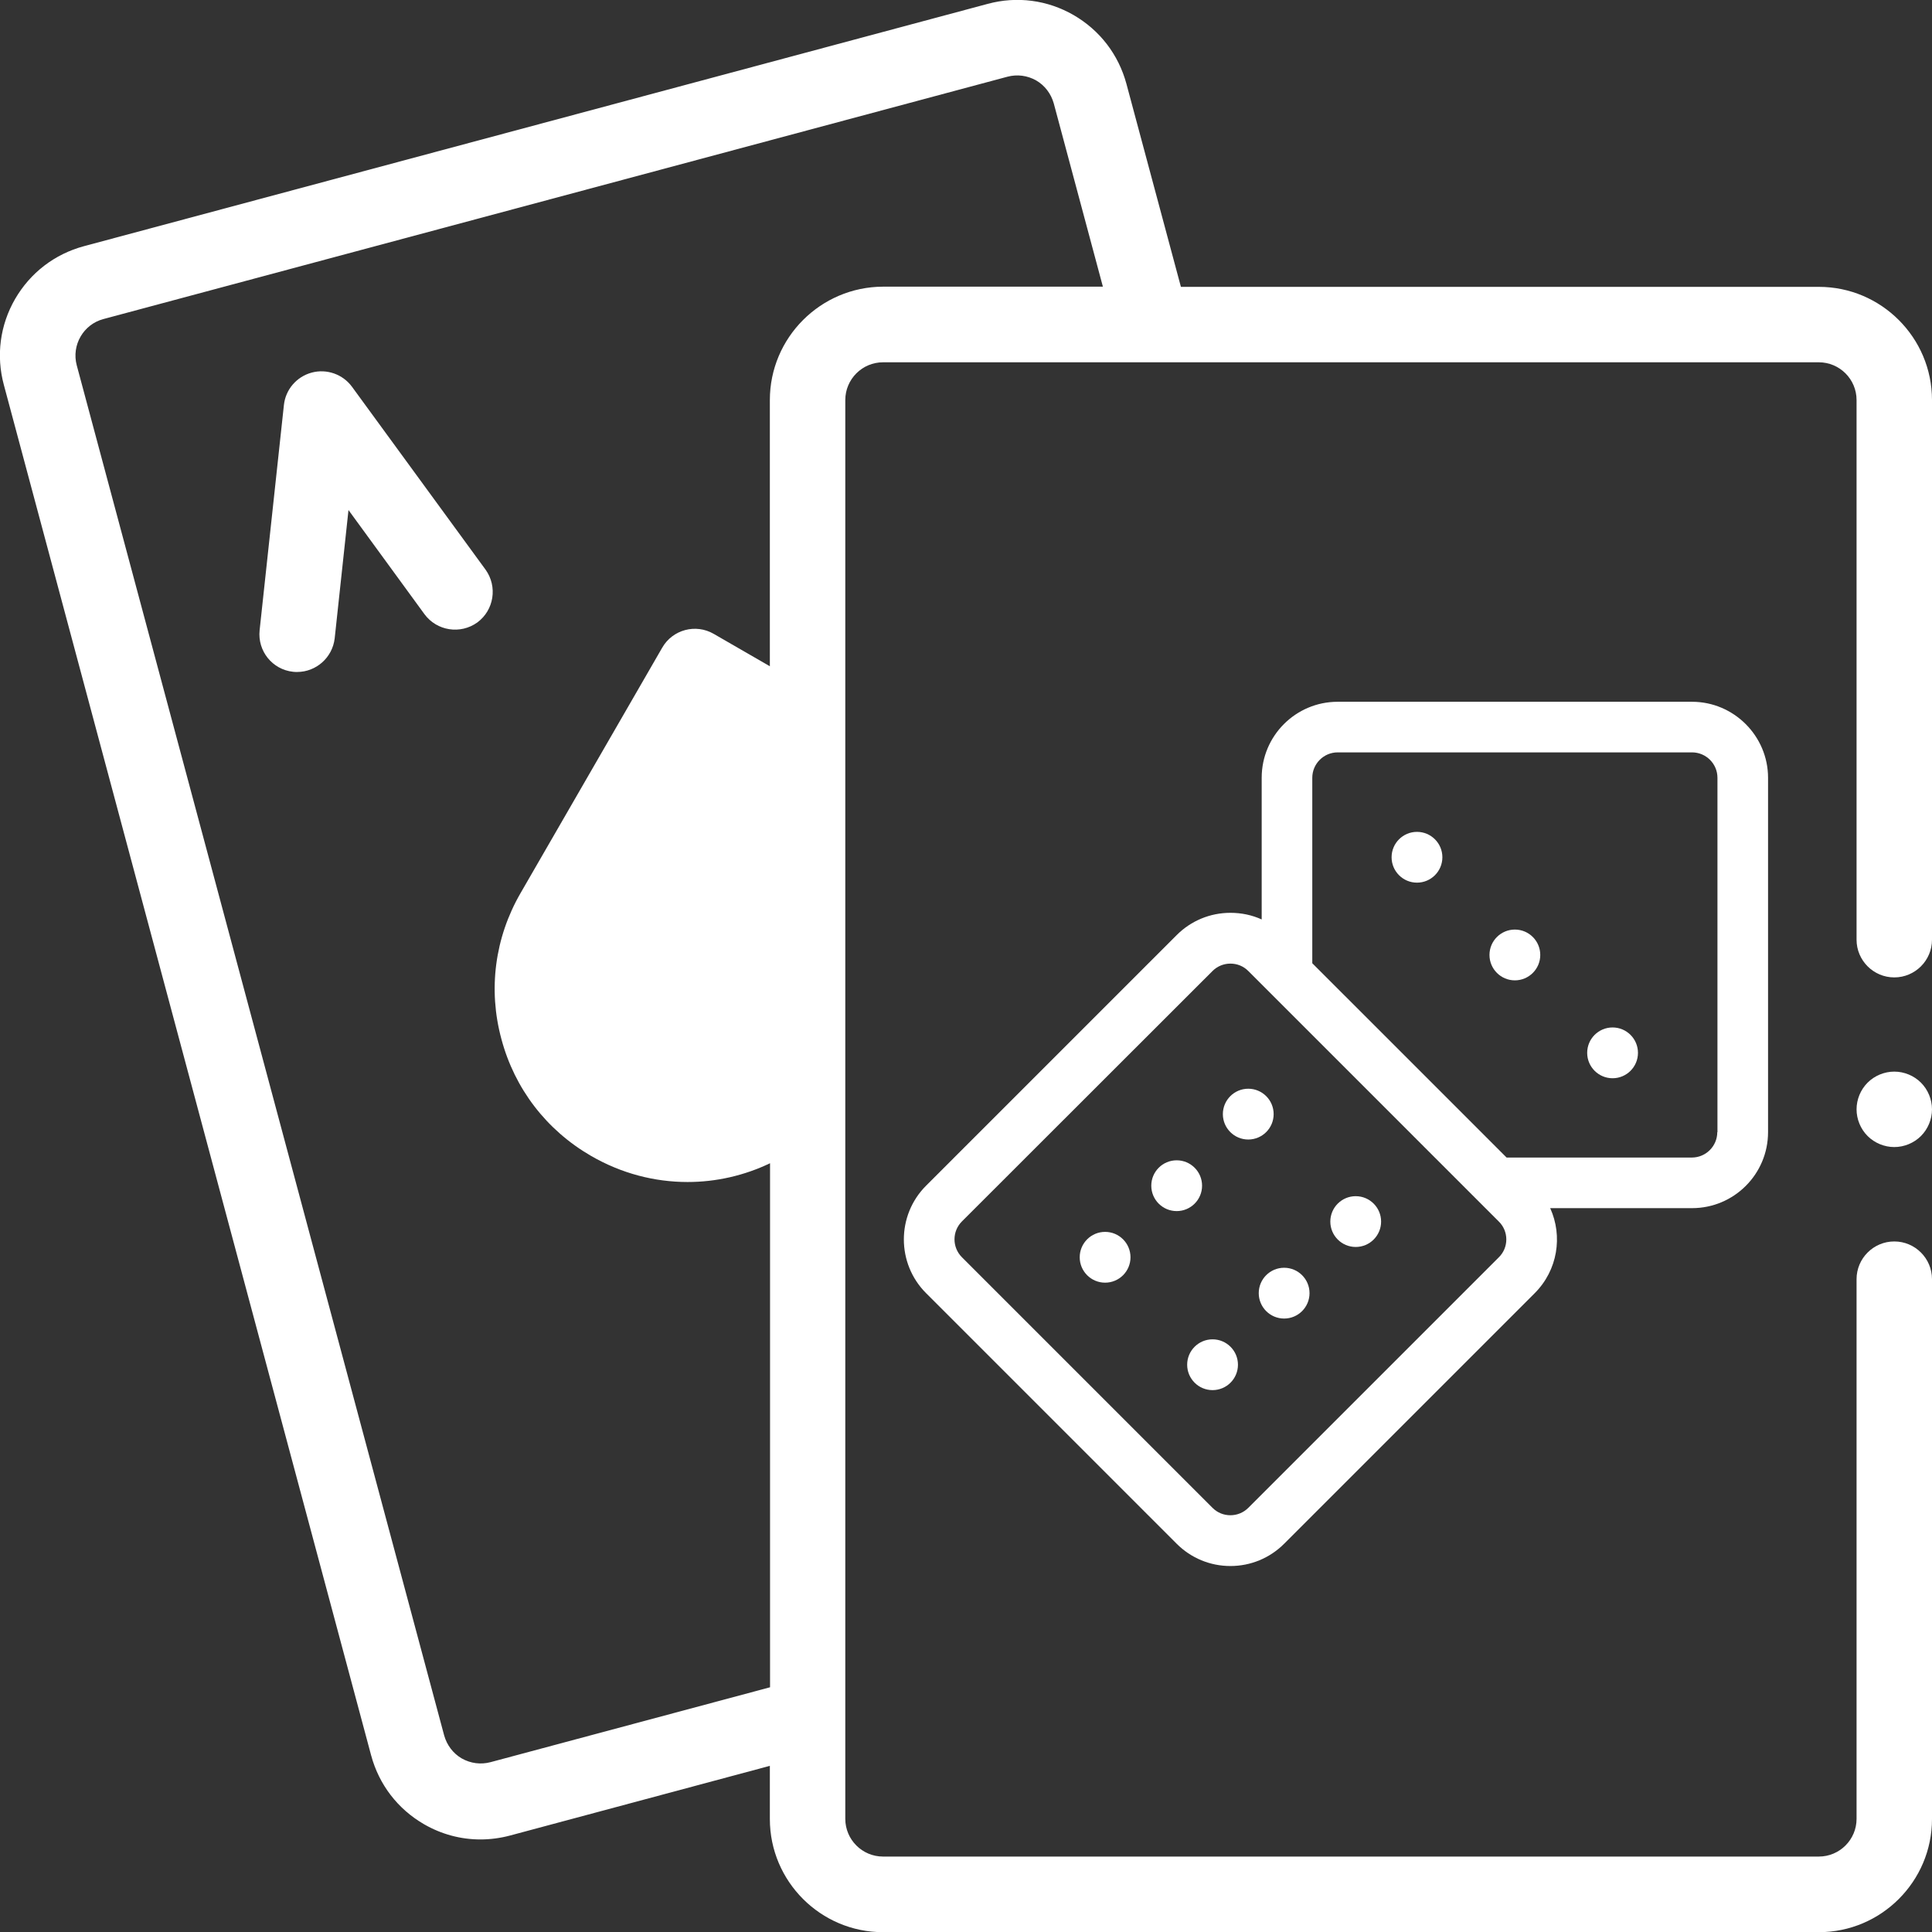 <?xml version="1.0" encoding="utf-8"?>
<!-- Generator: Adobe Illustrator 25.0.1, SVG Export Plug-In . SVG Version: 6.00 Build 0)  -->
<svg version="1.1" id="Layer_1" xmlns="http://www.w3.org/2000/svg" xmlns:xlink="http://www.w3.org/1999/xlink" x="0px" y="0px"
	 viewBox="0 0 105 105" style="enable-background:new 0 0 105 105;" xml:space="preserve">
<rect x="0" y="0" width="105" height="105" fill="#333333" stroke="none"/>
<style type="text/css">
	.st0{fill:#FFFFFF;}
</style>
<g id="XMLID_22_">
	<g id="XMLID_23_">
		<path id="XMLID_26_" class="st0" d="M19.13,21.02c-0.5-0.68-1.37-0.99-2.19-0.77s-1.42,0.92-1.51,1.76l-1.32,12.24
			c-0.12,1.13,0.69,2.14,1.82,2.26c0.07,0.01,0.15,0.01,0.22,0.01c1.03,0,1.92-0.78,2.04-1.83l0.75-6.97l4.13,5.66
			c0.67,0.91,1.95,1.11,2.87,0.45c0.91-0.67,1.11-1.95,0.45-2.87L19.13,21.02z"/>
		<path id="XMLID_25_" class="st0" d="M98.85,15.59H64.18L61.22,4.56c-0.43-1.59-1.44-2.91-2.87-3.74
			c-1.42-0.82-3.08-1.04-4.67-0.61L4.56,13.38c-1.59,0.43-2.91,1.44-3.74,2.87c-0.82,1.42-1.04,3.08-0.61,4.67l19.96,74.48
			c0.43,1.59,1.44,2.91,2.87,3.74c0.95,0.55,2,0.83,3.07,0.83c0.53,0,1.07-0.07,1.6-0.21l14.13-3.79v2.89
			c0,3.39,2.76,6.15,6.15,6.15h50.86c3.39,0,6.15-2.76,6.15-6.15V69.52c0-1.13-0.92-2.05-2.05-2.05s-2.05,0.92-2.05,2.05v29.33
			c0,1.13-0.92,2.05-2.05,2.05H47.99c-1.13,0-2.05-0.92-2.05-2.05V21.74c0-1.13,0.92-2.05,2.05-2.05h50.86
			c1.13,0,2.05,0.92,2.05,2.05v29.33c0,1.13,0.92,2.05,2.05,2.05S105,52.2,105,51.07V21.74C105,18.35,102.24,15.59,98.85,15.59z
			 M41.84,21.74v14.47l-3.05-1.76c-0.98-0.57-2.24-0.23-2.8,0.75l-7.7,13.34c-1.4,2.42-1.77,5.24-1.04,7.93
			c0.72,2.7,2.45,4.95,4.87,6.35c1.66,0.96,3.46,1.42,5.25,1.42c1.55,0,3.08-0.35,4.48-1.02v28.48l-15.19,4.07
			c-0.53,0.14-1.08,0.07-1.56-0.2c-0.47-0.27-0.81-0.72-0.96-1.25L4.17,19.85c-0.29-1.09,0.36-2.22,1.45-2.51L54.75,4.17
			c0.53-0.14,1.08-0.07,1.56,0.2c0.47,0.27,0.81,0.72,0.96,1.25l2.67,9.96H47.99C44.6,15.59,41.84,18.35,41.84,21.74L41.84,21.74z"
			/>
		<path id="XMLID_24_" class="st0" d="M102.95,58.24c-0.54,0-1.07,0.22-1.45,0.6c-0.38,0.38-0.6,0.91-0.6,1.45s0.22,1.07,0.6,1.45
			c0.38,0.38,0.91,0.6,1.45,0.6c0.54,0,1.07-0.22,1.45-0.6c0.38-0.38,0.6-0.91,0.6-1.45s-0.22-1.07-0.6-1.45
			S103.49,58.24,102.95,58.24z"/>
		<g>
			<circle class="st0" cx="82.33" cy="51.9" r="1.38"/>
			<circle class="st0" cx="77.01" cy="46.59" r="1.38"/>
			<circle class="st0" cx="87.64" cy="57.22" r="1.38"/>
			<path class="st0" d="M91.96,38.14H72.7c-2.28,0-4.13,1.85-4.13,4.13v7.7c-0.53-0.24-1.1-0.36-1.7-0.36
				c-1.1,0-2.14,0.43-2.92,1.21L50.33,64.44c-1.61,1.61-1.61,4.23,0,5.84L63.95,83.9c0.78,0.78,1.82,1.21,2.92,1.21
				s2.14-0.43,2.92-1.21l13.62-13.62c1.25-1.25,1.53-3.1,0.84-4.62h7.71c2.28,0,4.13-1.85,4.13-4.13V42.27
				C96.09,40,94.23,38.14,91.96,38.14L91.96,38.14z M81.46,68.33L67.84,81.95c-0.26,0.26-0.61,0.4-0.97,0.4
				c-0.37,0-0.71-0.14-0.97-0.4L52.28,68.33c-0.54-0.54-0.54-1.41,0-1.95L65.9,52.77c0.26-0.26,0.61-0.4,0.97-0.4
				c0.37,0,0.71,0.14,0.97,0.4l13.62,13.62C82,66.92,82,67.8,81.46,68.33z M93.33,61.53c0,0.76-0.62,1.38-1.38,1.38H81.88
				L71.32,52.35V42.27c0-0.76,0.62-1.38,1.38-1.38h19.26c0.76,0,1.38,0.62,1.38,1.38V61.53z"/>
			<circle class="st0" cx="67.84" cy="60.55" r="1.38"/>
			<circle class="st0" cx="60.06" cy="68.33" r="1.38"/>
			<circle class="st0" cx="63.95" cy="64.44" r="1.38"/>
			<circle class="st0" cx="73.68" cy="66.39" r="1.38"/>
			<circle class="st0" cx="65.9" cy="74.17" r="1.38"/>
			<circle class="st0" cx="69.79" cy="70.28" r="1.38"/>
		</g>
	</g>
</g>
</svg>

